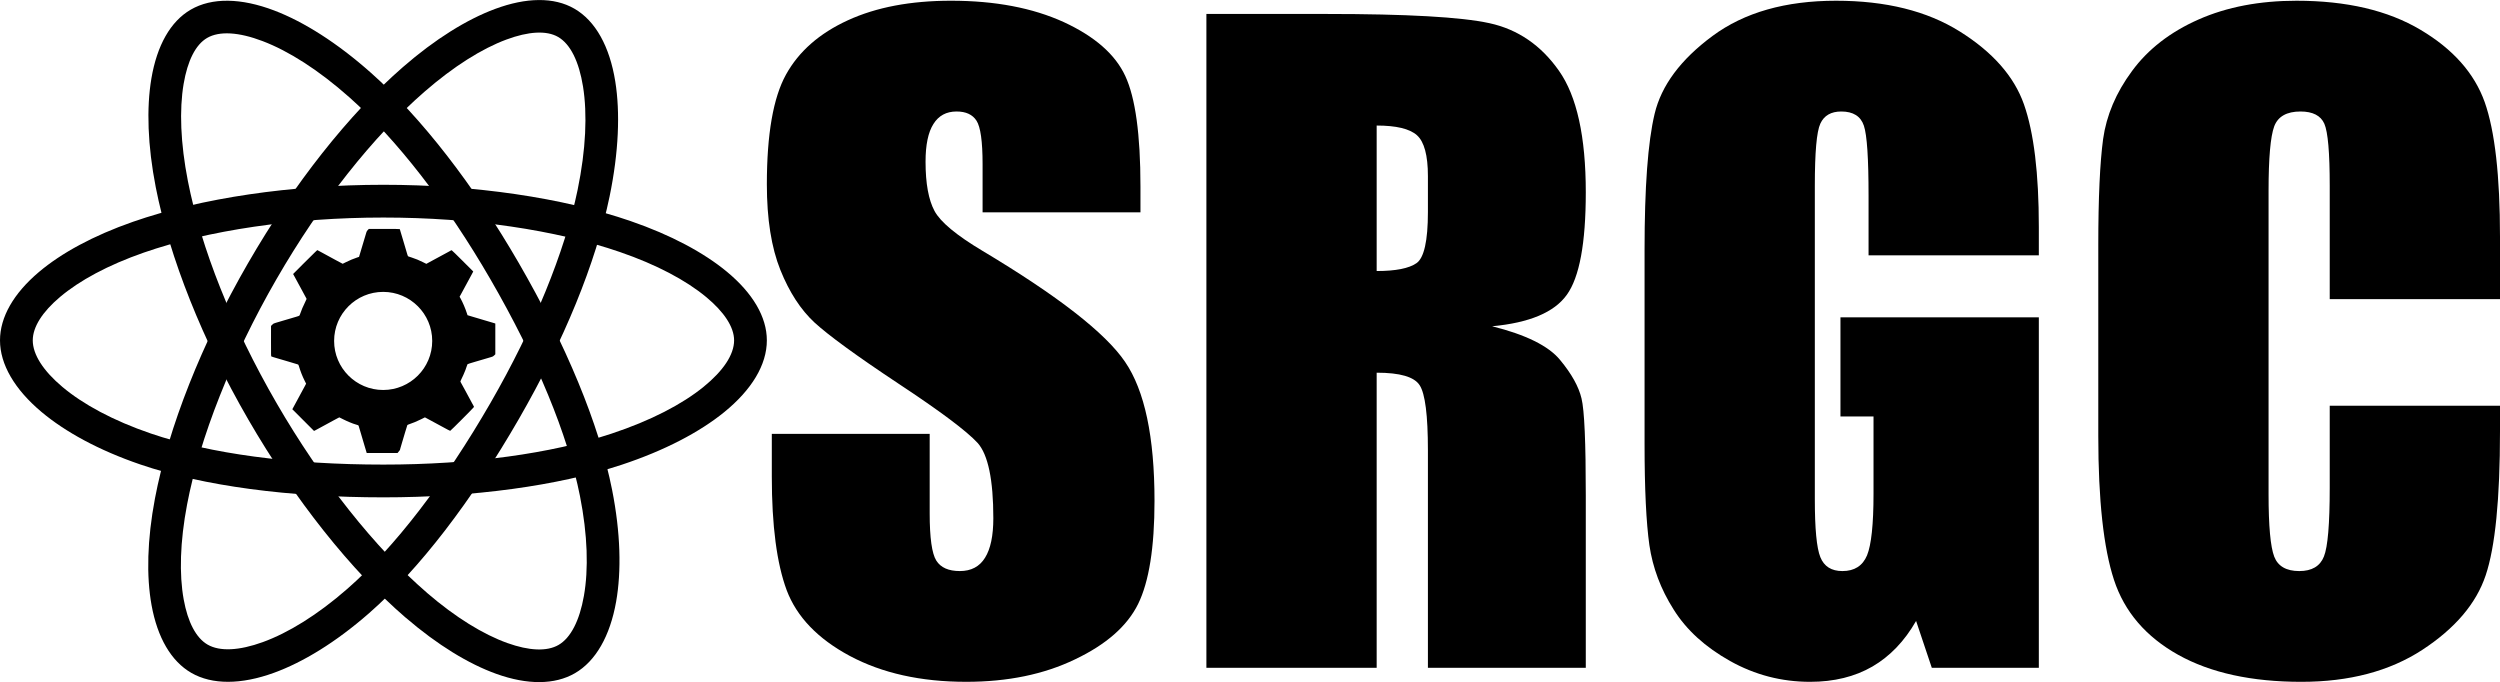 <?xml version="1.0" encoding="UTF-8"?>
<!DOCTYPE svg PUBLIC "-//W3C//DTD SVG 1.1//EN" "http://www.w3.org/Graphics/SVG/1.1/DTD/svg11.dtd">
<!-- Creator: CorelDRAW 2020 (64 Bit) -->
<svg xmlns="http://www.w3.org/2000/svg" xml:space="preserve" width="15103px" height="4121px" version="1.1" style="shape-rendering:geometricPrecision; text-rendering:geometricPrecision; image-rendering:optimizeQuality; fill-rule:evenodd; clip-rule:evenodd"
viewBox="0 0 20924 5708.61"
 xmlns:xlink="http://www.w3.org/1999/xlink"
 xmlns:xodm="http://www.corel.com/coreldraw/odm/2003">
 <defs>
  <style type="text/css">
   <![CDATA[
    .fil0 {fill:#000;fill-rule:nonzero}
    .fil1 {fill:#000;fill-rule:nonzero}
   ]]>
  </style>
 </defs>
 <g id="Camada_x0020_1">
  <path class="fil0" d="M3209.22 1546.24c385.52,0 758.55,27.44 1104.11,77.98 356.33,52.11 682.94,128.83 963.6,225.41 338.42,116.49 614.06,264.48 807.24,424.61 215.28,178.45 334.08,377.32 334.08,574.27 0,204.41 -126.44,413.34 -356.77,600.57 -205.5,167.04 -497.95,321.1 -857.93,440.32 -268.37,88.9 -579.22,156.82 -916.2,202.74 -340.71,46.43 -705.73,70.17 -1078.13,70.17 -387.2,0 -765.96,-22.93 -1118.04,-70.28 -337.54,-45.41 -648.66,-113.31 -917.13,-205.06 -347.28,-118.69 -629.02,-273.21 -827.38,-440 -224.04,-188.39 -346.67,-397.63 -346.67,-598.46 0,-195.56 114.63,-393.66 325.29,-571.78 187.36,-158.42 455.49,-305.05 788.4,-421.07 282.6,-98.45 613.85,-176.65 974.2,-229.62 351.56,-51.67 731.39,-79.8 1121.33,-79.8zm1064.49 348.95c-331.33,-48.45 -690.89,-74.76 -1064.49,-74.76 -377.96,0 -744.3,27 -1081.7,76.59 -344.98,50.7 -659.1,124.52 -923.86,216.76 -300.25,104.64 -538.67,233.99 -701.65,371.8 -147.54,124.75 -227.82,250.7 -227.82,362.93 0,118.39 87.77,254.76 248.13,389.61 172.72,145.23 424.2,281.88 739.56,389.66 252.48,86.28 546.2,150.29 865.72,193.27 335.98,45.19 702.57,67.07 1081.62,67.07 363.91,0 716.61,-22.65 1041.72,-66.95 318.22,-43.37 612.33,-107.69 866.93,-192.04 328.72,-108.86 591.28,-245.89 771.17,-392.12 164.65,-133.83 255.03,-269.24 255.03,-388.5 0,-111.88 -83.39,-238.03 -234.48,-363.27 -168.56,-139.73 -414.73,-270.8 -721.55,-376.41 -265.46,-91.36 -575.37,-164.07 -914.33,-213.64z"/>
  <path class="fil0" d="M2076.49 2201.42c192.97,-334.7 403.05,-644.16 619.03,-917.67 224.2,-283.91 453.81,-528.63 676.62,-722.48 269.37,-234.43 535.31,-399.11 771.12,-486.68 261.85,-97.24 493.29,-100.79 663.76,-2.49 177.45,102.33 295.46,316.2 342.53,609.03 41.91,260.7 29.18,590.71 -47.45,962.47 -57.6,279.43 -153.81,582.61 -281.45,895.17 -128.62,314.96 -290.69,642.99 -478.7,968.95 -194.81,337.84 -403.82,654.72 -619.01,933.84 -207.56,269.23 -421.91,504.84 -636.11,692.15 -276.73,241.96 -551.16,408.86 -794.05,497.12 -274.53,99.75 -516.94,101.2 -691.24,0.69 -169.61,-97.85 -284.05,-296.04 -333.1,-567.26 -43.73,-241.79 -36.96,-547.15 28.59,-892.78 55.84,-294.47 153.51,-620.52 287.51,-958.81 129.83,-327.76 295.47,-670.72 491.95,-1011.25zm833.24 -748.44c-207.94,263.32 -410.38,561.57 -596.54,884.46 -187.43,324.85 -347.02,655.97 -473.74,975.9 -128.45,324.29 -221.38,633.2 -273.59,908.48 -59.4,313.22 -66.51,584.56 -28.59,794.24 34.42,190.32 103.32,322.81 200.29,378.75 102.19,58.93 264.39,50.78 462.04,-21.03 212.78,-77.31 456.95,-226.81 707.3,-445.71 200.22,-175.09 402.38,-397.66 599.69,-653.59 208.67,-270.67 410.79,-576.99 598.66,-902.78 179.91,-311.92 336.18,-628.7 461.57,-935.75 122.38,-299.69 213.86,-586.67 267.52,-846.98 69.88,-339.01 82.24,-635.3 45.31,-865 -33.73,-209.82 -105.71,-355.81 -208.65,-415.17 -96.98,-55.92 -248.13,-46.67 -432.42,21.77 -204.65,75.99 -441.13,223.87 -686.51,437.41 -213,185.32 -430.99,417.35 -642.34,685z"/>
  <path class="fil0" d="M2077.44 3509.58c-193.01,-333.46 -356.15,-670.17 -485.7,-994.98 -133.77,-335.42 -231.07,-656.44 -287.88,-946.7 -68.67,-351.01 -78.66,-663.6 -36.86,-911.01 46.57,-275.61 159.17,-478.01 329.65,-576.61 177.28,-102.68 421.42,-98.14 698.48,7.24 246.33,93.69 525.87,269.66 810.23,522.15 212.74,188.87 427.38,423.79 635.04,691.28 209.96,270.44 413.26,574.55 600.6,898.22 194.68,336.32 364.81,675.76 499.8,1003.13 129.98,315.22 227.14,618.53 282.12,896.5 71.34,360.35 78.86,681.28 34.01,935.69 -50.75,287.93 -170.69,498.83 -345.03,599.68 -169.6,98.17 -398.39,98.44 -657.63,5.57 -230.75,-82.67 -491.91,-241.22 -759.28,-471.25l-0.54 0c-225.44,-194.06 -458.87,-441.59 -686.23,-728.16 -220.32,-277.7 -434.92,-592.4 -630.78,-930.75zm-231.86 -1095.66c123.88,310.62 281.23,634.91 468.56,958.57 188.85,326.25 395.8,629.72 608.29,897.54 215.68,271.86 437.09,506.64 650.89,690.68l-0.23 0.26c240.89,207.21 472.26,348.62 673.29,420.64 182.36,65.34 331.64,71.88 428.43,15.86 101.94,-58.97 175.77,-203.32 212.22,-410.1 39.31,-223.04 31.72,-509.48 -32.94,-836.09 -51.76,-261.67 -143.39,-547.61 -266.05,-845.08 -129.73,-314.61 -294.42,-642.89 -483.74,-969.94 -181.66,-313.85 -378.07,-607.81 -580.25,-868.23 -197.71,-254.67 -400.45,-476.91 -599.69,-653.79 -258.27,-229.32 -508.79,-387.87 -726.69,-470.75 -198.64,-75.54 -361.07,-86.08 -463.92,-26.51 -96.77,55.96 -164.14,191.33 -196.84,384.9 -36.49,215.91 -26.57,494.8 35.78,813.54 54.13,276.58 146.37,581.26 272.89,898.5z"/>
  <path class="fil1" d="M3078.37 1924.59c-6.77,7.13 -9.8,12.12 -12.12,20.15 -3.39,11.59 -7.84,26.56 -12.48,41.9 -1.61,5.35 -13.19,44.21 -25.85,86.29l-22.82 76.49 -17.3 5.88c-31.38,10.7 -59.55,22.29 -89.68,37.26l-29.95 14.8 -17.83 -9.45c-9.81,-5.17 -27.46,-14.62 -39.23,-20.86 -11.76,-6.42 -26.2,-14.26 -32.09,-17.47 -41.36,-22.29 -78.63,-42.61 -90.04,-49.03 -7.3,-3.92 -17.82,-9.63 -23.35,-12.48l-10.16 -5.17 -19.26 18.01c-10.7,9.98 -56.16,54.91 -101.27,100.02l-81.66 82.01 9.63 17.48c5.35,9.8 13.73,24.78 18.36,33.69 4.64,8.74 11.06,20.5 13.91,25.85 3.03,5.35 10.16,18.37 15.87,28.89 5.7,10.69 15.33,28.35 21.22,39.22 6.06,11.06 14.97,27.81 19.96,37.09 4.82,9.27 9.99,18.54 11.24,20.5 1.42,1.96 2.49,4.63 2.49,6.24 0,1.43 -5.52,13.55 -12.3,26.74 -16.04,31.38 -31.73,68.65 -44.04,104.66 -3.21,8.92 -3.56,9.27 -13.19,12.12 -5.35,1.79 -13.02,4.11 -16.94,5.35 -6.06,1.97 -18.01,5.53 -24.96,7.31 -0.89,0.36 -7.31,2.14 -14.26,4.28 -6.78,2.14 -13.73,4.1 -15.16,4.46 -1.42,0.36 -8.2,2.32 -15.15,4.46 -6.78,2.14 -13.73,4.1 -15.16,4.45 -1.42,0.36 -12.3,3.57 -24.07,7.13 -31.55,9.45 -47.96,14.45 -65.96,19.62 -14.62,4.28 -16.94,5.52 -26.21,14.8l-10.17 10.16 -0.17 126.94c0,122.67 0,127.12 3.38,128.73 1.79,1.07 9.99,3.74 18.19,6.24 8.2,2.32 30.31,8.91 48.85,14.44 18.72,5.53 35.13,10.34 36.55,10.7 1.43,0.35 8.38,2.5 15.16,4.46 19.79,6.06 27.45,8.37 43.68,13.01 20.15,5.88 51.17,15.16 58.12,17.47 4.81,1.43 6.06,3.21 8.74,11.95 14.08,46.89 29.41,85.94 49.03,125.16l12.12 24.25 -9.27 17.83c-5.17,9.62 -14.44,26.92 -20.68,38.15 -6.06,11.23 -14.09,26.03 -17.83,32.98 -3.74,6.78 -11.59,21.22 -17.3,32.1 -17.29,31.56 -33.34,61.33 -42.07,77.73l-8.2 15.16 90.93 90.93 90.75 90.75 10.34 -5.17c5.52,-3.04 16.22,-8.74 23.53,-12.66 14.62,-8.2 72.92,-39.94 95.39,-51.89 7.84,-4.27 23.89,-12.83 35.66,-19.43 11.76,-6.42 27.1,-14.62 34.05,-18.18l12.66 -6.42 31.91 16.04c17.48,8.92 42.79,20.33 55.99,25.5 13.19,5.17 25.67,9.98 27.63,10.87 3.21,1.25 31.2,10.17 41.19,13.2 2.49,0.53 4.45,3.39 5.7,7.66 3.21,11.24 11.77,40.65 19.97,67.22 1.96,6.78 4.1,13.73 4.46,15.15 0.53,2.32 12.48,42.8 24.78,83.8 2.32,7.31 7.13,23.54 10.88,36.19l6.77 22.65 128.91 0 128.9 0 9.81 -11.77c5.52,-6.42 9.98,-12.12 10.16,-12.84 0.18,-2.31 1.43,-6.59 5.17,-19.07 2.14,-6.96 4.1,-13.73 4.46,-15.16 0.35,-1.42 2.32,-8.38 4.45,-15.15 2.14,-6.96 4.1,-13.73 4.46,-15.16 0.36,-1.42 2.32,-7.84 4.28,-14.26 1.96,-6.42 11.23,-37.62 20.68,-69.53 9.45,-31.92 17.83,-59.2 18.72,-60.62 0.72,-1.43 8.56,-5 17.3,-7.85 27.81,-8.91 64.72,-24.42 97.7,-40.83l32.09 -16.04 9.81 5.17c5.35,2.85 21.04,11.23 34.77,18.72 22.28,12.12 36.19,19.61 79.34,42.97 6.42,3.56 21.21,11.59 32.98,17.83 11.77,6.41 28.35,15.33 36.73,19.79 8.38,4.63 16.4,8.38 18.01,8.38 3.21,0 199.33,-196.66 199.33,-200.05 0,-1.25 -2.14,-5.88 -4.64,-10.34 -2.49,-4.46 -8.02,-14.44 -12.3,-22.28 -4.1,-7.85 -12.66,-23.54 -18.72,-34.77 -6.24,-11.23 -24.61,-45.46 -41.01,-75.95 -16.58,-30.31 -31.56,-58.13 -33.7,-61.51 -1.96,-3.39 -3.74,-7.31 -3.74,-8.92 0,-1.6 4.81,-12.3 10.7,-23.71 9.45,-18.54 19.43,-41.01 27.81,-62.58 1.61,-3.92 3.39,-8.38 4.1,-9.81 0.71,-1.42 4.46,-12.3 8.2,-24.07 3.75,-11.76 7.67,-22.28 8.74,-23.53 1.07,-1.07 9.27,-4.1 18.01,-6.78 26.38,-7.84 31.55,-9.27 44.57,-13.37 6.95,-1.96 13.73,-4.1 15.15,-4.46 1.43,-0.35 8.38,-2.31 15.16,-4.45 6.95,-2.14 13.73,-4.1 15.15,-4.46 1.43,-0.36 8.38,-2.32 15.16,-4.46 6.95,-2.14 13.73,-4.1 15.15,-4.45 1.43,-0.36 12.31,-3.57 24.07,-7.14 11.77,-3.56 28.17,-8.38 36.37,-10.69 13.2,-3.75 16.23,-5.35 24.61,-13.73l9.45 -9.27 0 -128.73 0 -128.73 -11.06 -3.74c-10.52,-3.39 -57.94,-17.47 -63.83,-18.9 -1.42,-0.36 -8.2,-2.49 -15.15,-4.46 -18.72,-5.7 -26.92,-8.2 -44.57,-13.37 -8.74,-2.67 -22.47,-6.59 -30.31,-8.91 -7.85,-2.32 -21.04,-6.24 -29.42,-8.74 -8.38,-2.32 -20.33,-5.88 -26.74,-8.02l-11.59 -3.57 -6.06 -18.36c-11.95,-37.62 -34.77,-90.39 -52.24,-121.95l-8.03 -14.27 14.27 -25.85c7.66,-14.08 17.65,-32.45 22.1,-40.83 10.17,-18.9 39.76,-73.63 64.19,-118.56 4.28,-7.85 9.09,-16.94 10.7,-20.15l3.03 -5.88 -88.97 -88.97c-49.03,-49.03 -90.39,-89.14 -91.82,-89.14 -1.6,0 -4.28,1.07 -6.24,2.31 -1.96,1.43 -10.34,6.06 -18.72,10.52 -16.05,8.56 -45.11,24.25 -79.7,43.15 -11.59,6.24 -25.85,13.91 -31.73,17.11 -16.41,8.74 -30.13,16.23 -53.85,29.25l-21.57 11.76 -28.35 -14.08c-34.23,-17.12 -59.01,-27.28 -93.25,-38.51 -14.26,-4.64 -27.45,-9.1 -29.59,-9.81 -2.68,-1.07 -4.64,-5.17 -7.67,-15.33 -5.88,-20.86 -10.7,-36.91 -28.7,-96.99 -9.1,-29.96 -18.19,-60.8 -20.51,-68.65 -2.31,-7.84 -5.88,-19.96 -8.02,-26.74 -2.14,-6.95 -4.1,-13.91 -4.46,-15.69 -0.35,-1.6 -1.24,-3.92 -1.78,-4.81 -0.71,-1.25 -46.36,-1.79 -129.98,-1.79l-128.9 0 -8.74 9.28 0 -0.01zm128.55 518.03c226.72,0 410.52,183.79 410.52,410.52 0,226.72 -183.8,410.51 -410.52,410.51 -226.72,0 -410.51,-183.79 -410.51,-410.51 0,-226.73 183.79,-410.52 410.51,-410.52z"/>
  <path class="fil1" d="M9545.2 1776.83l-1321.34 0 0 -404.71c0,-189.09 -17.29,-310.15 -50.73,-362.04 -33.44,-51.88 -88.78,-77.25 -167.19,-77.25 -85.32,0 -149.89,34.59 -193.7,104.92 -43.82,69.18 -65.72,174.11 -65.72,315.93 0,182.17 25.36,319.38 74.94,411.62 48.43,91.09 182.18,202.93 402.4,334.37 630.69,377.03 1028.48,687.19 1192.21,928.17 164.88,240.98 246.74,629.54 246.74,1164.53 0,389.72 -46.12,676.82 -137.21,862.45 -91.08,184.48 -266.34,338.99 -528.07,463.51 -260.58,125.68 -563.82,187.94 -910.88,187.94 -380.49,0 -704.48,-72.64 -974.29,-216.77 -268.65,-144.12 -443.9,-327.45 -528.07,-549.98 -83.02,-223.68 -124.53,-540.76 -124.53,-950.07l0 -358.59 1321.35 0 0 665.29c0,205.23 18.44,336.67 55.34,395.48 36.9,58.8 102.62,87.63 197.17,87.63 94.54,0 164.87,-36.9 210.99,-111.85 46.12,-73.79 69.18,-184.48 69.18,-329.76 0,-321.68 -43.81,-532.69 -131.44,-630.69 -91.09,-99.16 -312.46,-265.19 -665.28,-498.1 -352.82,-234.06 -585.73,-404.7 -701.03,-510.78 -114.15,-106.08 -209.85,-252.51 -284.79,-439.3 -74.95,-186.78 -113,-425.45 -113,-716.01 0,-418.54 53.04,-725.24 160.27,-918.95 107.23,-193.7 279.03,-344.75 517.7,-454.28 238.67,-109.53 525.77,-163.73 863.6,-163.73 368.96,0 682.58,59.96 943.16,178.72 259.43,119.91 431.22,269.8 515.39,451.98 84.17,181.02 126.83,488.87 126.83,923.55l0 216.77z"/>
  <path id="1" class="fil1" d="M10097.04 116.5l1006.57 0c671.05,0 1125.34,25.37 1362.85,77.25 237.52,51.89 431.23,184.48 581.12,397.79 149.89,212.15 224.84,552.29 224.84,1018.1 0,425.46 -53.04,711.41 -159.12,857.84 -104.92,146.43 -313.62,234.06 -624.93,262.88 281.34,70.34 471.58,163.73 568.43,281.34 96.86,116.45 156.81,224.83 179.87,322.84 24.22,98 35.75,367.81 35.75,809.41l0 1444.71 -1321.35 0 0 -1820.59c0,-292.86 -23.06,-473.89 -69.18,-544.22 -44.97,-70.33 -164.88,-104.92 -359.74,-104.92l0 2469.73 -1425.11 0 0 -5472.16zm1425.11 933.94l0 1217.57c159.12,0 269.81,-21.91 333.22,-65.72 63.42,-43.82 95.7,-186.79 95.7,-427.77l0 -300.93c0,-174.11 -31.13,-288.25 -92.24,-342.44 -61.11,-54.2 -174.1,-80.71 -336.68,-80.71z"/>
  <path id="2" class="fil1" d="M17064.2 2136.57l-1425.12 0 0 -496.95c0,-313.62 -12.68,-509.63 -39.2,-588.03 -26.52,-79.56 -89.94,-118.76 -189.09,-118.76 -85.33,0 -144.13,33.44 -175.26,101.46 -31.13,66.88 -46.12,240.98 -46.12,520.01l0 2624.24c0,244.44 14.99,407.01 46.12,484.26 31.13,77.25 92.24,116.46 184.48,116.46 101.47,0 169.49,-43.82 206.39,-131.45 35.74,-87.63 54.19,-259.42 54.19,-514.24l0 -647.99 -276.72 0 0 -830.16 1660.33 0 0 2933.24 -895.89 0 -131.44 -392.02c-96.85,169.49 -219.07,296.32 -365.5,381.65 -147.59,85.32 -321.69,127.98 -521.16,127.98 -238.67,0 -461.2,-57.65 -669.9,-174.1 -207.54,-116.46 -365.5,-259.43 -472.73,-431.23 -108.38,-170.64 -175.26,-350.51 -202.93,-538.45 -26.52,-187.94 -40.35,-470.43 -40.35,-846.31l0 -1625.73c0,-522.32 27.67,-901.65 84.16,-1138.02 56.5,-237.52 217.92,-454.28 484.27,-651.45 266.34,-197.16 611.09,-295.17 1034.24,-295.17 416.24,0 760.99,85.33 1035.4,257.12 274.42,171.8 454.28,374.73 537.3,609.94 83.02,236.37 124.53,577.66 124.53,1027.33l0 236.37z"/>
  <path id="3" class="fil1" d="M20924 2503.22l-1425.11 0 0 -950.07c0,-276.73 -14.99,-448.52 -44.97,-517.7 -29.98,-68.03 -96.85,-102.62 -199.47,-102.62 -115.3,0 -189.09,41.51 -220.22,124.52 -31.13,84.17 -47.27,264.04 -47.27,540.76l0 2538.92c0,266.34 16.14,439.3 47.27,521.16 31.13,80.71 101.46,121.07 209.84,121.07 104.93,0 174.11,-40.36 206.39,-122.22 32.29,-80.71 48.43,-272.11 48.43,-573.05l0 -688.34 1425.11 0 0 213.3c0,567.28 -40.35,969.68 -119.91,1206.05 -79.56,237.52 -257.12,445.06 -530.38,623.77 -274.42,178.72 -611.09,267.5 -1012.34,267.5 -416.23,0 -759.83,-74.94 -1030.79,-225.99 -269.8,-151.04 -449.67,-359.74 -537.3,-627.23 -87.62,-267.5 -131.44,-668.75 -131.44,-1204.89l0 -1598.07c0,-394.33 13.84,-689.5 40.36,-886.66 27.67,-197.16 107.23,-387.41 242.13,-569.58 133.75,-182.18 319.38,-326.3 556.9,-431.23 237.52,-104.92 510.78,-156.81 819.79,-156.81 418.54,0 764.44,80.71 1037.7,243.29 272.11,161.42 450.83,363.19 537.3,605.33 85.32,242.13 127.98,618.01 127.98,1128.79l0 520z"/>
 </g>
</svg>
